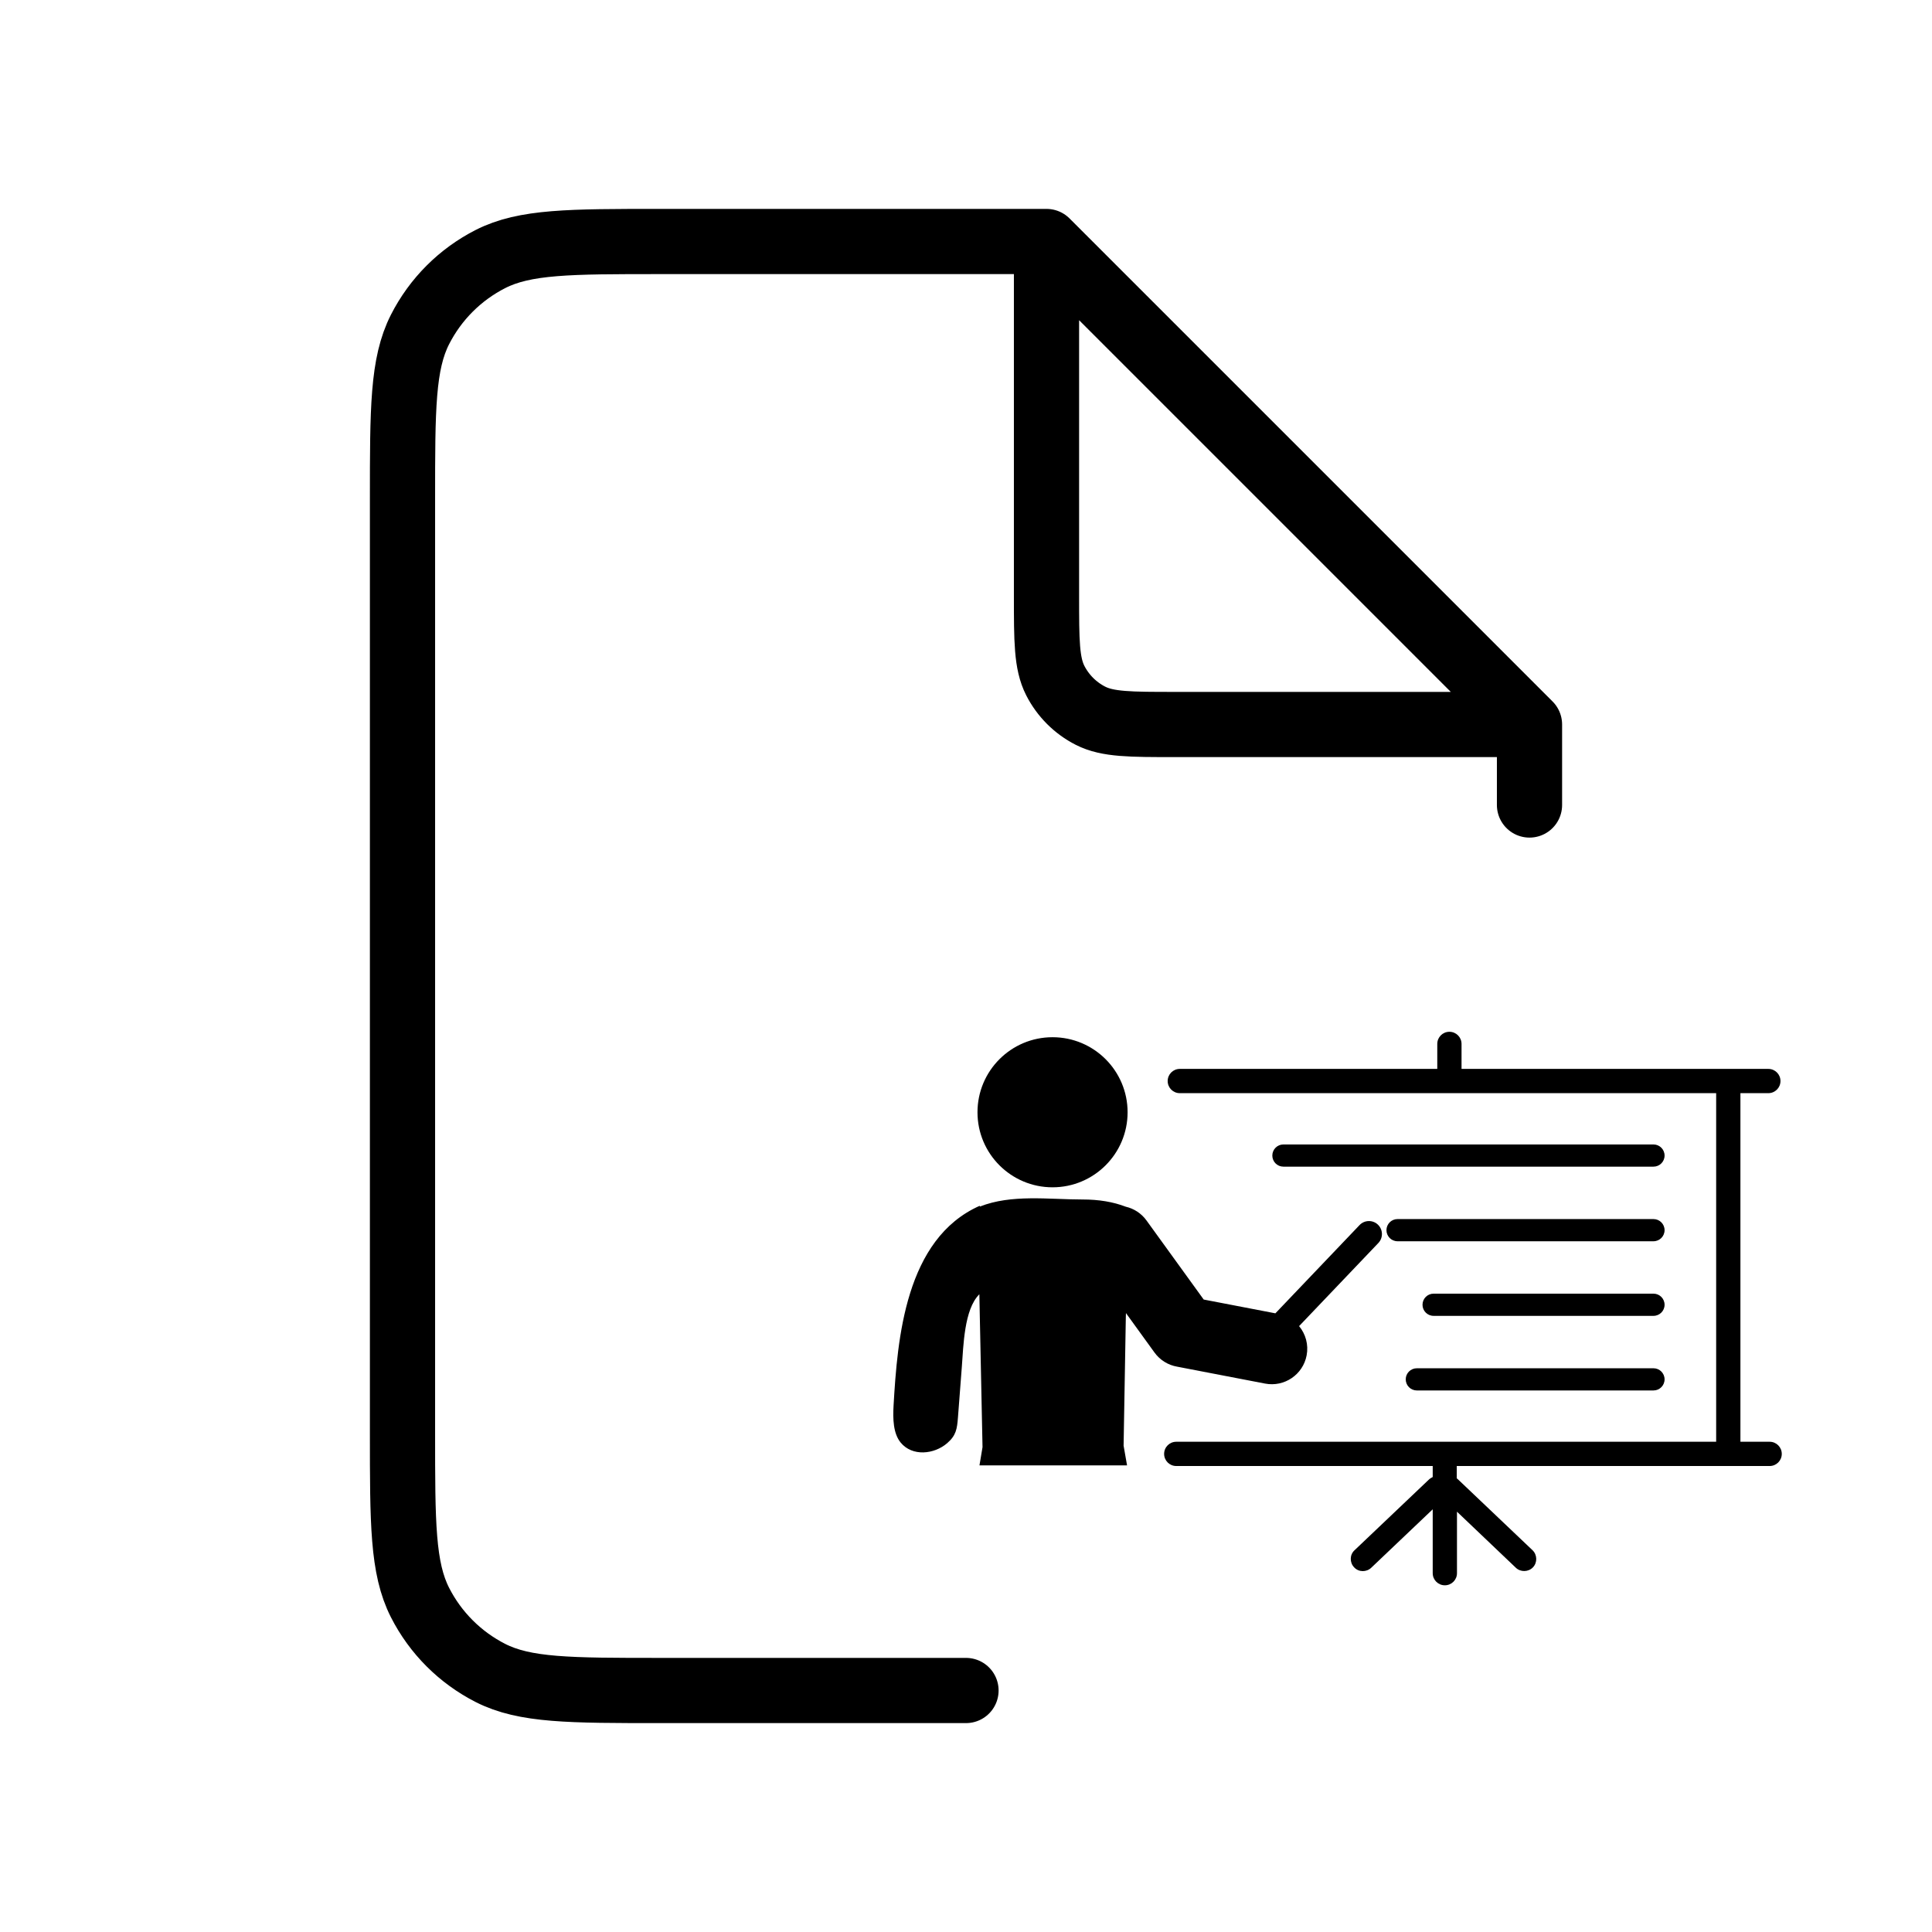 <svg width="279" height="279" viewBox="0 0 279 279" fill="none" xmlns="http://www.w3.org/2000/svg">
<path d="M151.125 34.875H95.325C82.304 34.875 75.793 34.875 70.82 37.409C66.445 39.638 62.888 43.195 60.659 47.57C58.125 52.543 58.125 59.054 58.125 72.075V206.925C58.125 219.946 58.125 226.457 60.659 231.431C62.888 235.805 66.445 239.362 70.82 241.591C75.793 244.125 82.304 244.125 95.325 244.125H139.5M151.125 34.875L220.875 104.625M151.125 34.875V86.025C151.125 92.536 151.125 95.791 152.392 98.278C153.507 100.465 155.284 102.243 157.472 103.358C159.959 104.625 163.214 104.625 169.725 104.625H220.875M220.875 104.625V116.25" stroke="black" stroke-width="9.416" stroke-linecap="round" stroke-linejoin="round"/>
<path d="M170.376 157.864C169.406 157.864 168.624 157.082 168.624 156.112C168.624 155.142 169.406 154.36 170.376 154.36H207.557V150.752C207.557 149.782 208.339 149 209.309 149C210.279 149 211.061 149.782 211.061 150.752V154.36H255.367C256.336 154.36 257.118 155.142 257.118 156.112C257.118 157.082 256.336 157.864 255.367 157.864H251.334V208.204H255.554C256.524 208.204 257.306 208.986 257.306 209.956C257.306 210.925 256.524 211.707 255.554 211.707H210.369V213.486C210.464 213.549 210.527 213.612 210.587 213.674L221.313 223.869C221.999 224.525 222.032 225.65 221.375 226.337C220.719 227.026 219.594 227.056 218.904 226.4L210.402 218.303V227.182C210.402 228.151 209.62 228.933 208.65 228.933C207.68 228.933 206.898 228.151 206.898 227.182V217.96L198.02 226.4C197.33 227.056 196.205 227.056 195.549 226.337C194.892 225.65 194.892 224.525 195.611 223.869L206.337 213.674C206.492 213.519 206.71 213.394 206.898 213.298V211.707H169.862C168.893 211.707 168.111 210.925 168.111 209.956C168.111 208.986 168.893 208.204 169.862 208.204H247.831V157.864H170.376ZM204.605 200.796C204.395 200.796 204.186 200.755 203.992 200.674C203.797 200.593 203.62 200.475 203.471 200.326C203.322 200.177 203.204 200.001 203.124 199.806C203.043 199.611 203.001 199.403 203.001 199.192C203.001 198.308 203.721 197.591 204.605 197.591H238.779C239.664 197.591 240.381 198.308 240.381 199.192C240.381 200.079 239.664 200.796 238.779 200.796H204.605ZM207.026 190.023C206.141 190.023 205.425 189.306 205.425 188.422C205.425 187.534 206.141 186.818 207.026 186.818H238.779C239.664 186.818 240.381 187.534 240.381 188.422C240.381 189.306 239.664 190.023 238.779 190.023H207.026ZM201.819 179.25C200.934 179.25 200.217 178.533 200.217 177.648C200.217 176.764 200.934 176.045 201.819 176.045H238.779C239.664 176.045 240.381 176.764 240.381 177.648C240.381 178.533 239.664 179.25 238.779 179.25H201.819ZM185.337 168.476C184.452 168.476 183.736 167.76 183.736 166.875C183.736 165.991 184.452 165.271 185.337 165.271H238.779C239.664 165.271 240.381 165.991 240.381 166.875C240.381 167.76 239.664 168.476 238.779 168.476H185.337ZM184.179 189.657L196.331 176.917C197.045 176.165 198.233 176.137 198.982 176.849C199.734 177.563 199.761 178.751 199.05 179.5L187.602 191.504C188.542 192.642 188.988 194.173 188.69 195.734C188.159 198.513 185.475 200.335 182.698 199.804L169.99 197.36C168.722 197.14 167.534 196.443 166.72 195.318L162.598 189.622L162.588 190.136V189.765L162.259 208.77L162.758 211.617H141.445L141.886 208.981L141.495 190.126V190.136L141.43 186.903L141.407 186.928C139.227 189.111 139.134 194.313 138.891 197.473L138.337 204.71C138.209 206.362 138.071 207.294 136.778 208.412C134.899 210.031 131.734 210.364 130.062 208.317C128.982 206.998 128.93 204.893 129.04 202.971C129.596 193.356 130.726 178.884 141.495 174.122V174.243C146.061 172.428 151.441 173.218 156.353 173.218C158.691 173.218 160.746 173.561 162.57 174.26C163.735 174.528 164.81 175.203 165.567 176.248L173.827 187.667L184.179 189.657ZM151.997 149.784C157.984 149.784 162.836 154.636 162.836 160.623C162.836 166.607 157.984 171.459 151.997 171.459C146.01 171.459 141.159 166.607 141.159 160.623C141.159 154.636 146.01 149.784 151.997 149.784Z" fill="black"/>
</svg>
